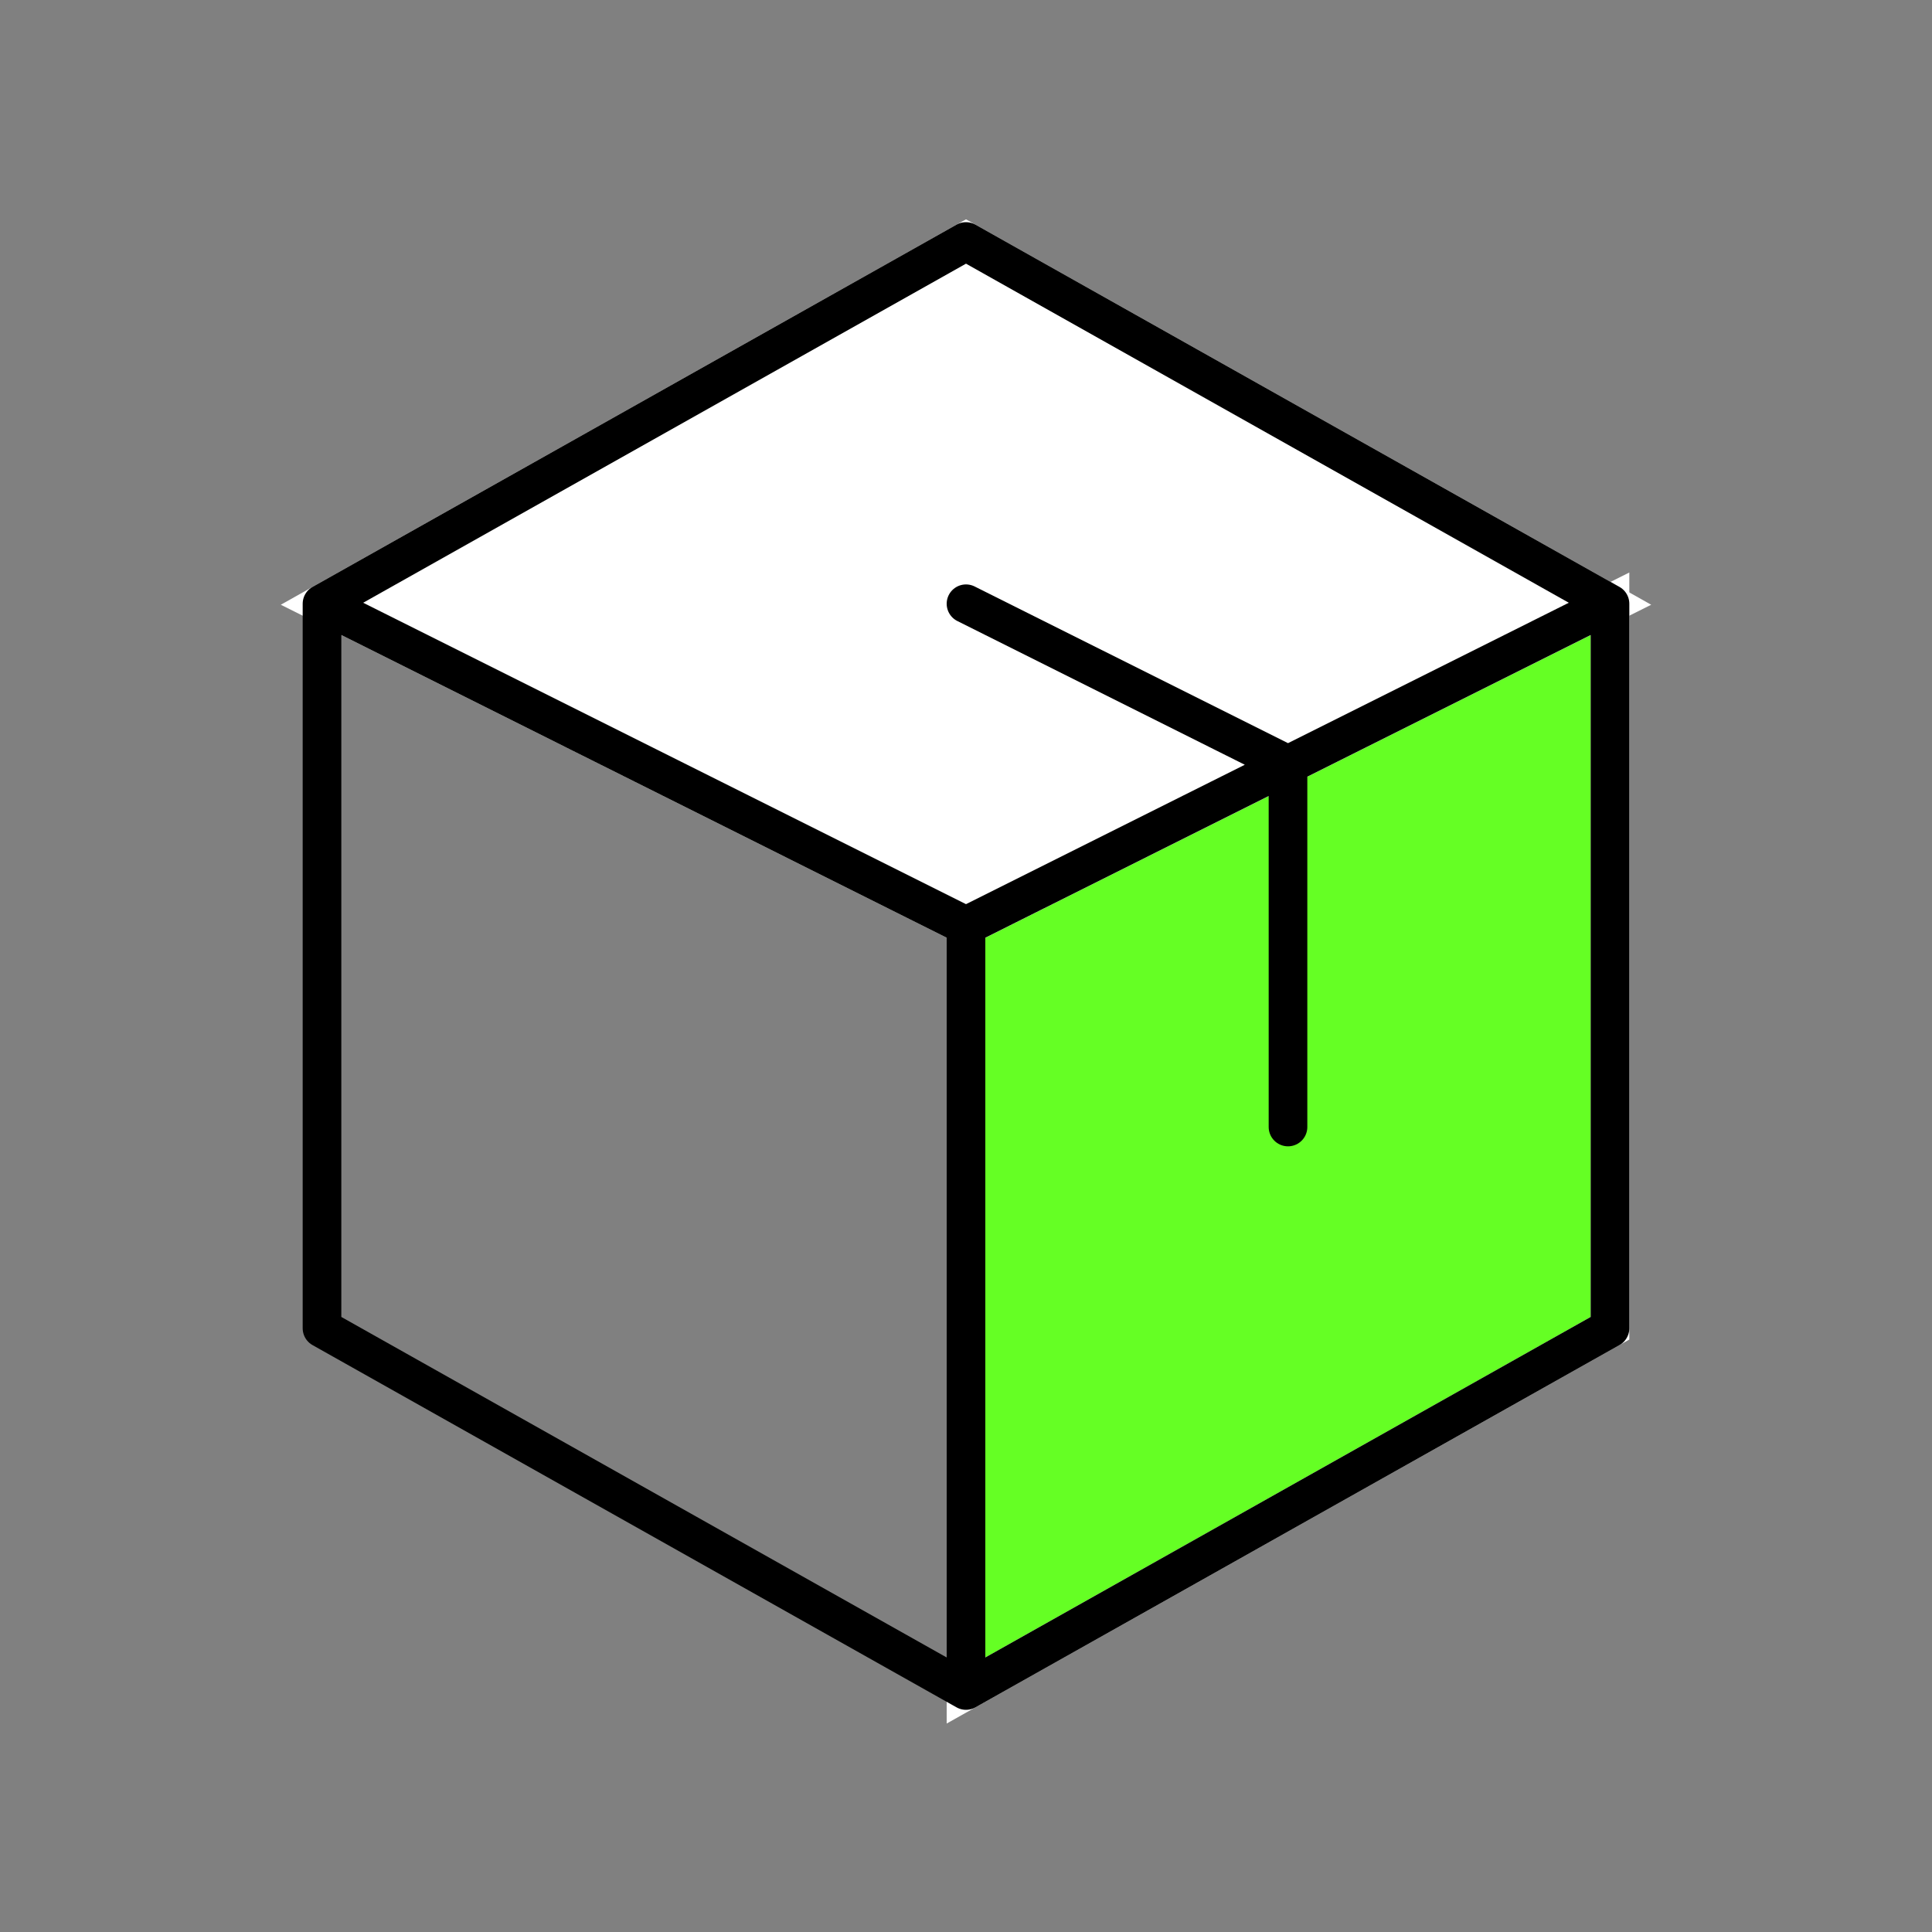 <svg viewBox="0 0 24.00 24.00" id="package-alt" xmlns="http://www.w3.org/2000/svg" class="icon multi-color" fill="#ffffff" stroke="#ffffff"><rect x="0" y="0" width="24.00" height="24.00" fill="#808080" stroke="none"/><g id="SVGRepo_bgCarrier" stroke-width="0"></g><g id="SVGRepo_tracerCarrier" stroke-linecap="round" stroke-linejoin="round" stroke="#CCCCCC" stroke-width="0.192"></g><g id="SVGRepo_iconCarrier"><title style="stroke-width:0.48;">package alt</title><polygon id="secondary-fill" points="20 7.5 20 16.5 12 21 12 11.5 20 7.5" style="fill: #65ff24; stroke-width:0.48;"></polygon><polygon id="tertiary-fill" points="20 7.5 12 11.5 4 7.5 12 3 20 7.5" style="fill: #ffffff; stroke-width:0.48;"></polygon><path id="primary-stroke" d="M12,11.5V21L4,16.5v-9ZM12,3,4,7.5l8,4,8-4Zm0,8.5V21l8-4.5v-9ZM16,14V9.5l-4-2" style="fill: none; stroke: #000000; stroke-linecap: round; stroke-linejoin: round; stroke-width:0.48;"></path></g></svg>